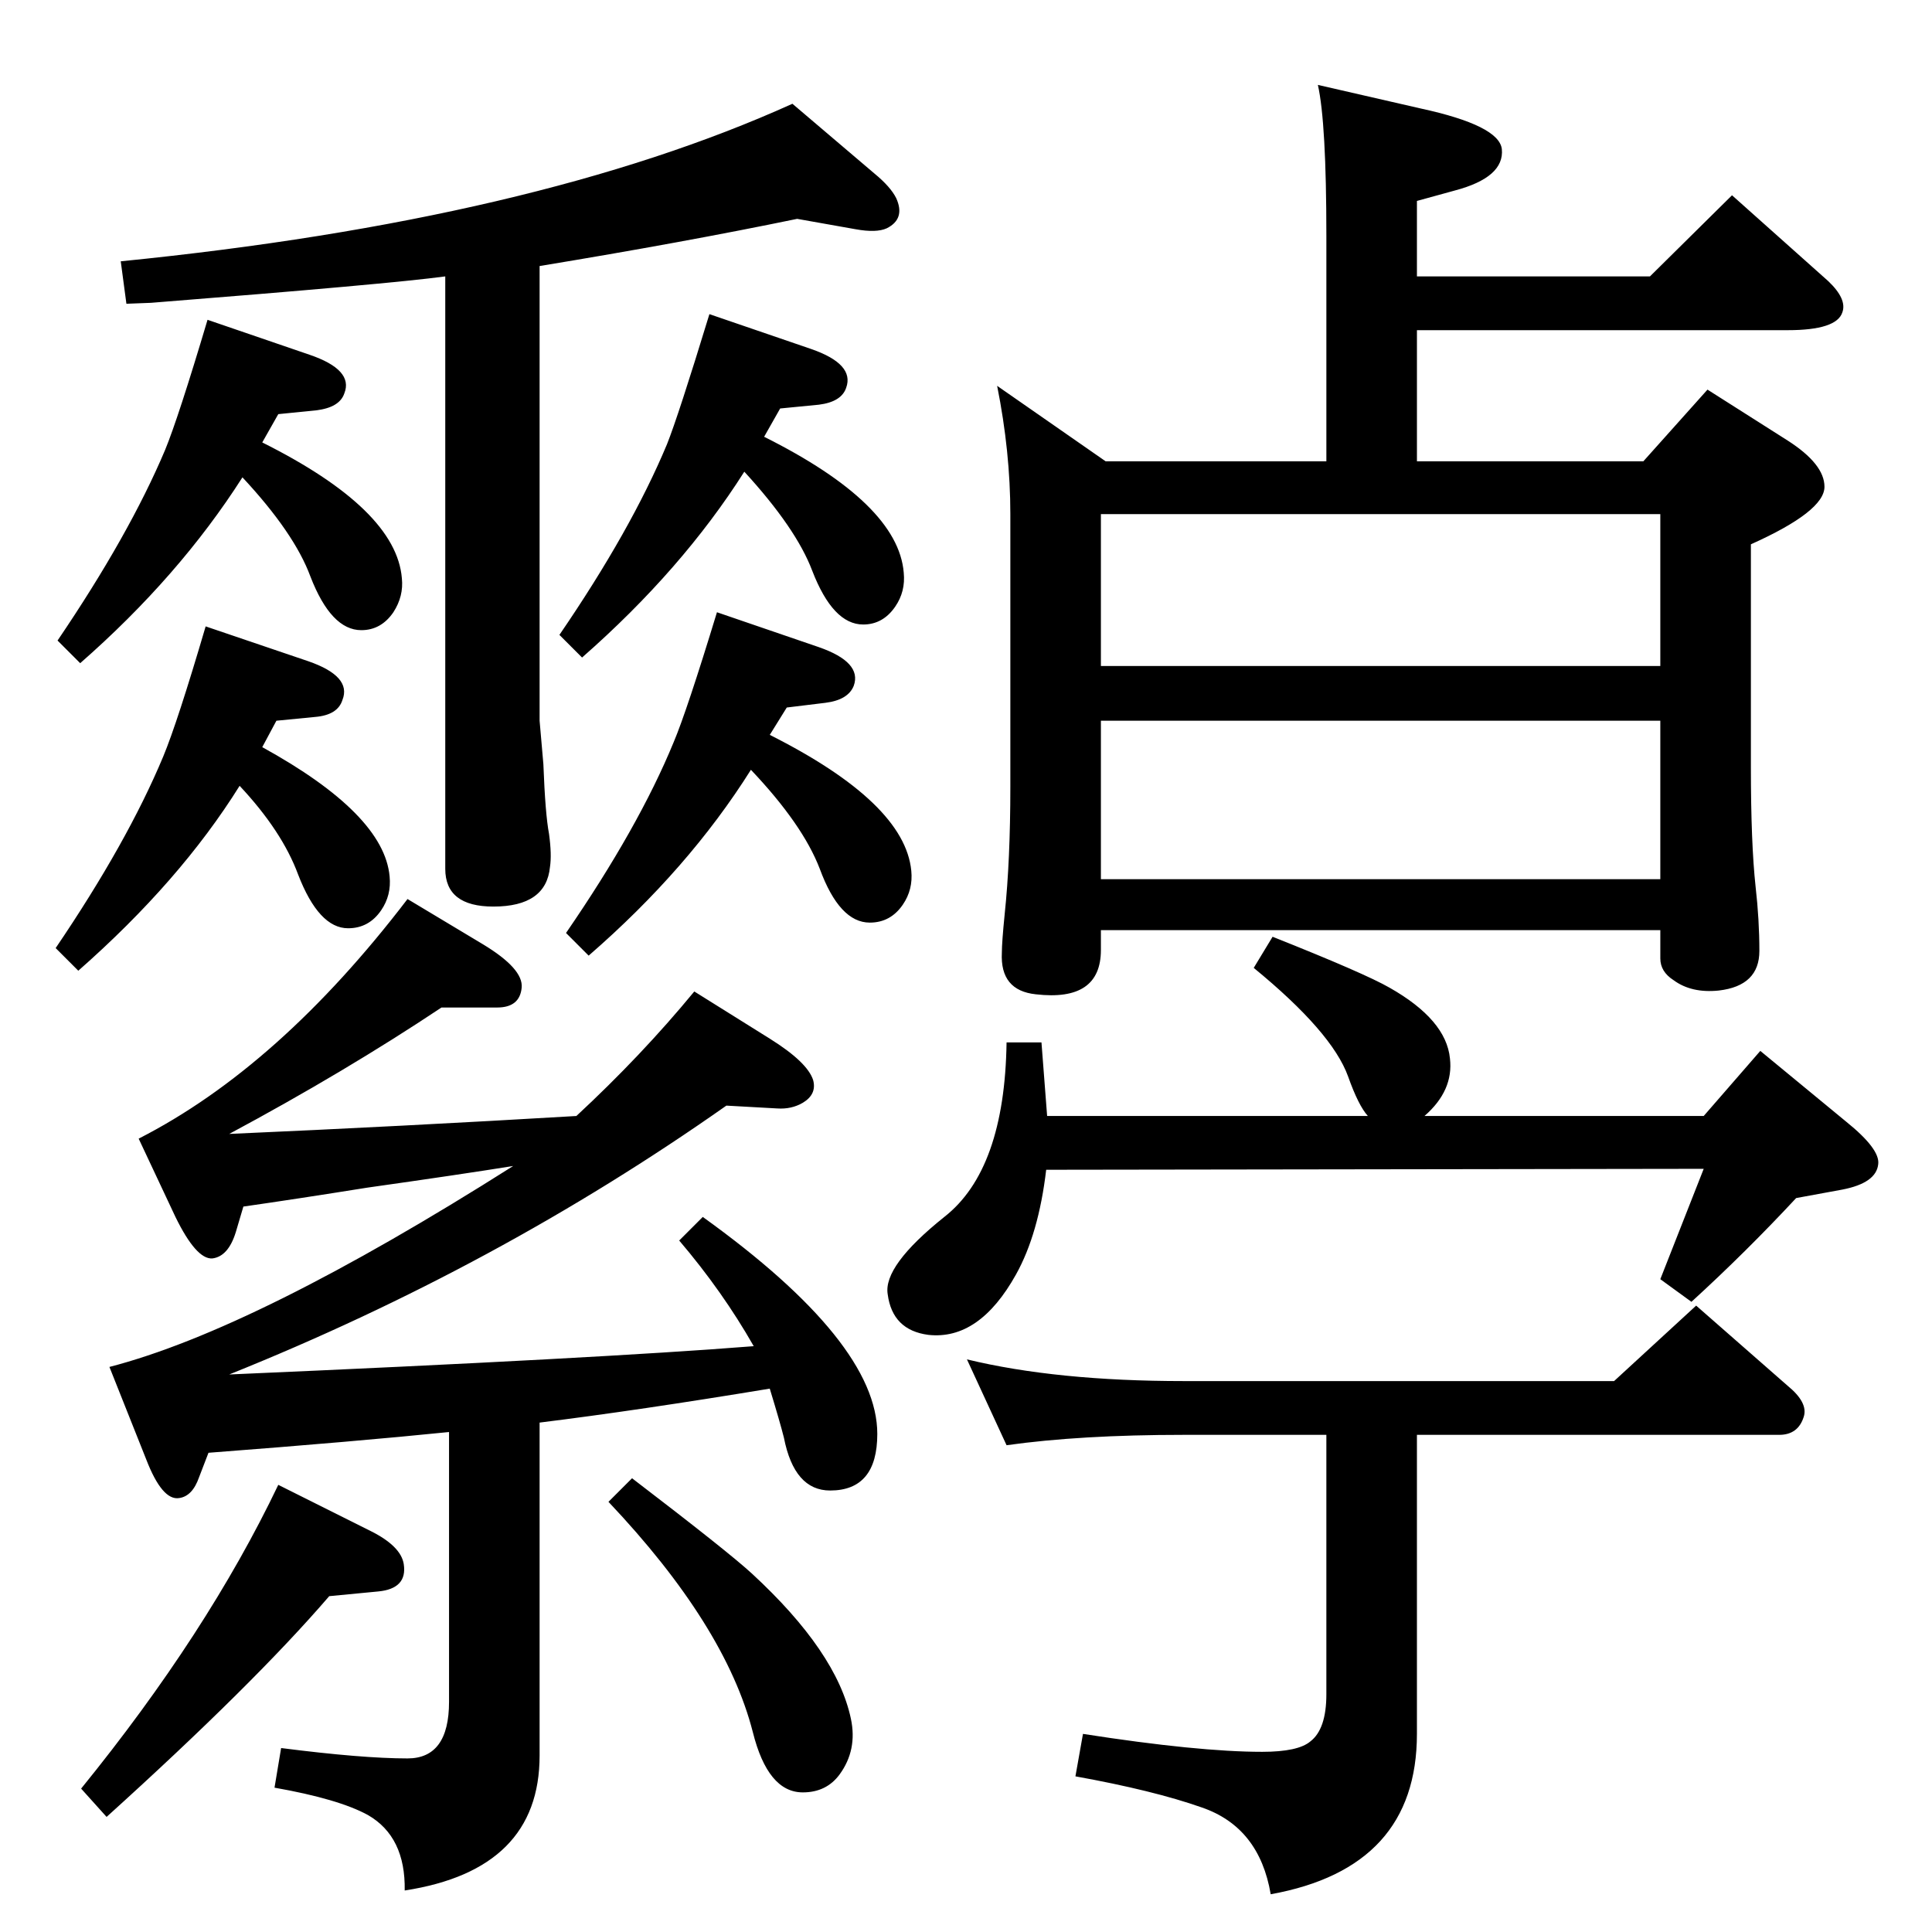 <?xml version="1.0" standalone="no"?>
<!DOCTYPE svg PUBLIC "-//W3C//DTD SVG 1.1//EN" "http://www.w3.org/Graphics/SVG/1.1/DTD/svg11.dtd" >
<svg xmlns="http://www.w3.org/2000/svg" xmlns:xlink="http://www.w3.org/1999/xlink" version="1.1" viewBox="0 0 2048 2048">
  <g transform="matrix(1 0 0 -1 0 2048)">
   <path fill="currentColor"
d="M1167 1062v-21q0 -55 -69 -47q-38 4 -36 44q0 11 3 41q6 57 6 135v289q0 66 -14 136l115 -80h234v239q0 120 -9 160l109 -25q83 -18 86 -43q3 -30 -50 -44l-40 -11v-80h247l87 86l102 -91q20 -19 15 -33q-6 -19 -58 -19h-393v-139h240l68 76l85 -54q39 -25 39 -49
q0 -26 -78 -61v-236q0 -81 5 -127q4 -35 4 -68q0 -37 -43 -42q-29 -3 -48 11q-14 9 -14 23v30h-593zM1167 1116h593v168h-593v-168zM1167 1342h593v161h-593v-161zM1502 527v-317q0 -142 -155 -170q-12 71 -73 92q-51 18 -134 33l8 45q122 -19 190 -19q38 0 51 11
q17 13 17 50v275h-151q-110 0 -188 -11l-42 91q95 -23 230 -23h456l87 80l97 -85q22 -18 17 -33q-6 -19 -26 -19h-384zM1349 1055q98 -39 124 -54q60 -34 64 -75q4 -34 -27 -61h296l60 69l91 -75q36 -29 34 -45q-2 -20 -38 -27l-49 -9q-53 -57 -111 -110l-33 24l46 117
l-697 -1q-8 -68 -32 -111q-39 -70 -93 -64q-38 5 -43 43q-5 30 60 82q64 50 66 185h37l6 -78h340q-10 11 -21 42q-17 47 -100 115zM572 1766v-482l4 -46q2 -53 6 -74q3 -22 1 -35q-4 -42 -60 -42q-51 0 -51 40v628q-59 -8 -312 -28l-26 -1l-6 45q440 44 712 167l87 -74
q17 -14 23 -26q10 -22 -10 -32q-11 -5 -33 -1l-62 11q-121 -25 -273 -50zM278 1579q142 -71 148 -144q2 -19 -9 -36q-13 -19 -34 -19q-32 0 -54 57q-17 46 -72 105q-67 -105 -172 -197l-24 24q76 112 114 202q14 34 45 138l108 -37q47 -16 37 -41q-5 -15 -30 -18l-40 -4z
M278 1256q129 -71 135 -137q2 -20 -9 -36q-13 -19 -35 -19q-31 0 -53 57q-17 46 -62 94q-63 -101 -171 -196l-24 24q76 112 114 203q15 36 45 138l109 -37q46 -16 36 -41q-5 -16 -29 -18l-41 -4zM810 1585q142 -71 148 -144q2 -20 -9 -36q-13 -19 -34 -19q-32 0 -54 57
q-17 45 -72 105q-66 -104 -172 -197l-24 24q76 111 114 202q12 30 45 138l108 -37q46 -16 37 -41q-5 -15 -29 -18l-41 -4zM816 1269q143 -72 150 -144q2 -20 -9 -36q-13 -19 -35 -19q-32 0 -53 57q-18 47 -73 105q-66 -105 -172 -197l-24 24q77 112 114 202q14 33 46 138
l108 -37q46 -16 37 -41q-6 -15 -30 -18l-41 -5zM816 576q-139 -23 -244 -36v-353q0 -121 -143 -143q1 57 -39 80q-31 17 -99 29l7 42q86 -11 134 -11q44 0 44 60v286q-98 -10 -255 -22l-10 -26q-7 -20 -21 -22q-18 -3 -35 41l-39 98q155 40 428 213q-56 -9 -155 -23
q-75 -12 -131 -20l-8 -27q-8 -26 -25 -28q-17 -1 -39 44l-39 83q149 76 285 254l80 -48q43 -26 41 -46q-2 -21 -26 -21h-59q-102 -68 -225 -134q182 8 368 19q69 64 125 132l80 -50q40 -25 46 -44q4 -15 -11 -24q-12 -7 -27 -6l-54 3q-243 -171 -527 -285q392 17 556 30
q-33 58 -79 112l25 25q185 -133 185 -230q0 -60 -50 -60q-38 0 -49 56q-4 16 -15 52zM113 122l-27 30q134 165 209 322l98 -49q32 -16 35 -35q4 -26 -27 -29l-52 -5q-80 -93 -236 -234zM645 456l25 25q102 -78 127 -101q90 -83 105 -154q7 -33 -12 -59q-14 -19 -39 -19
q-37 0 -53 64q-29 113 -153 244z" />
  </g>

</svg>
